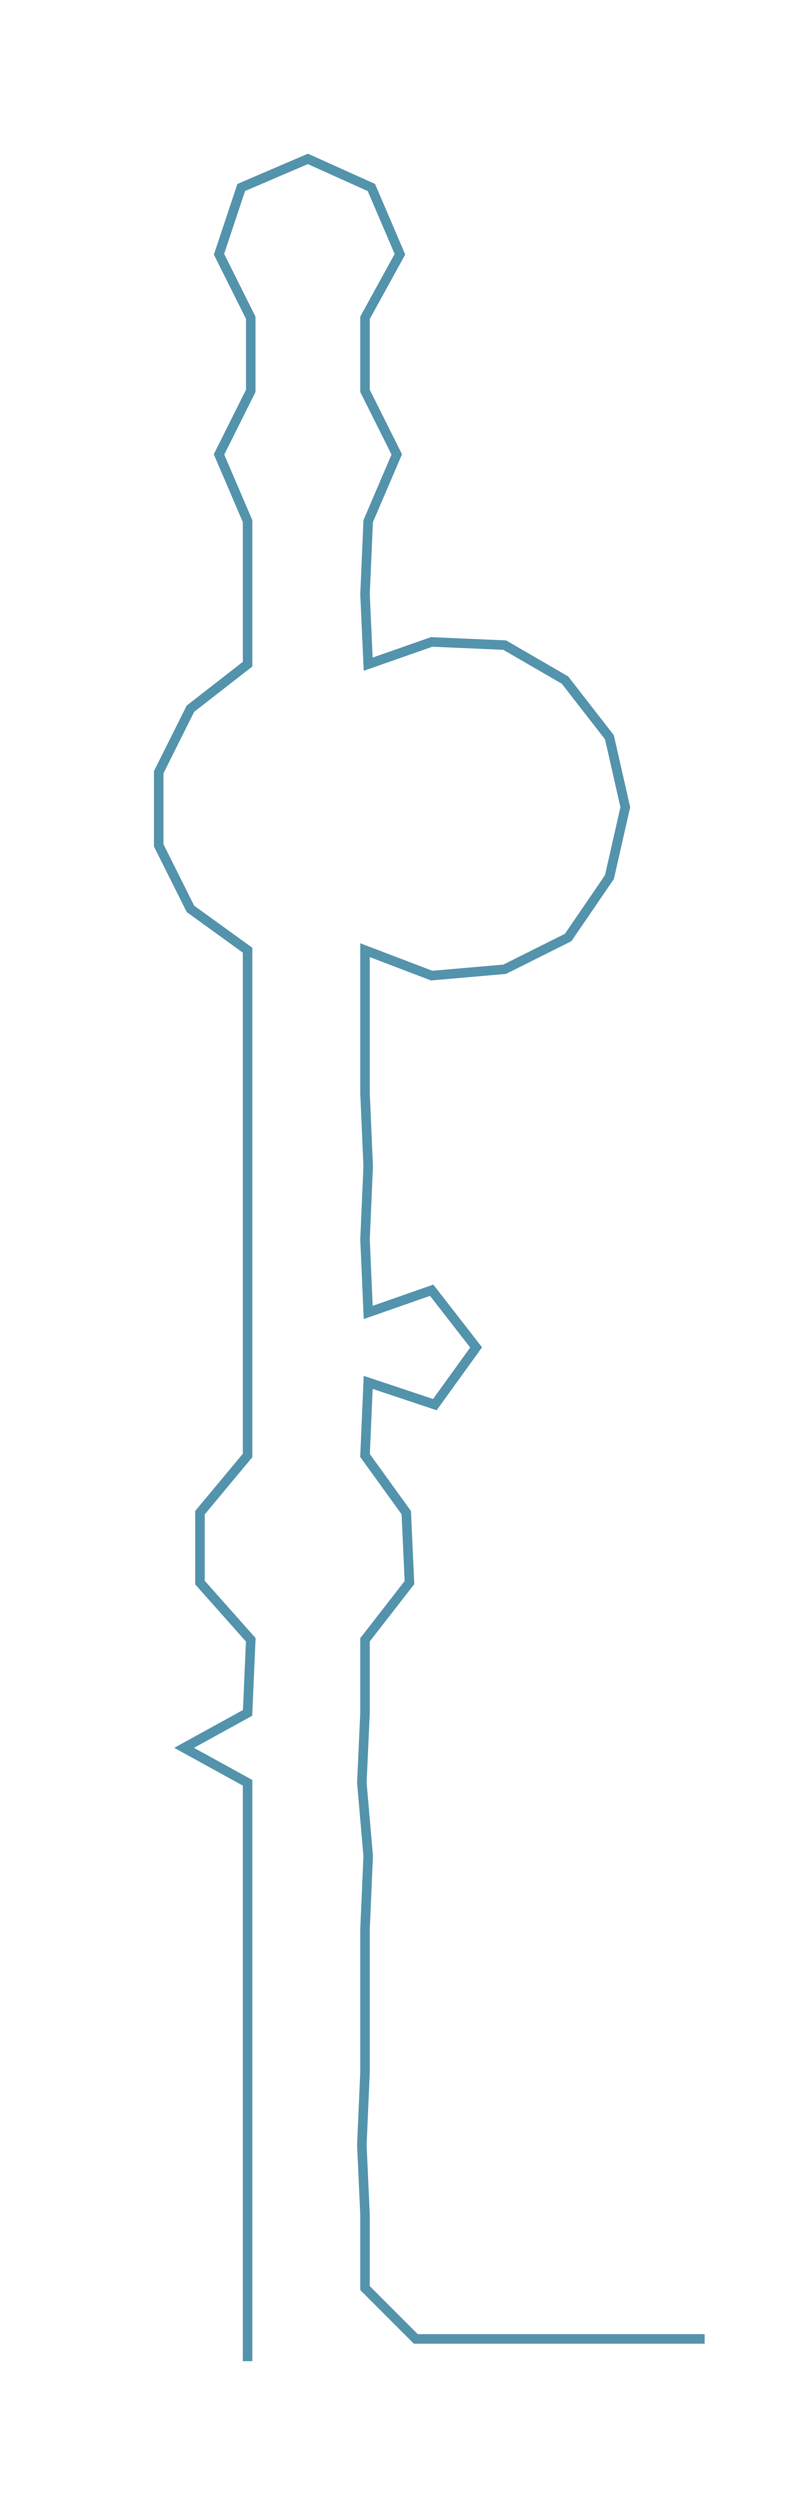 <ns0:svg xmlns:ns0="http://www.w3.org/2000/svg" width="95.153px" height="300px" viewBox="0 0 249.519 786.689"><ns0:path style="stroke:#5393ac;stroke-width:3px;fill:none;" d="M78 743 L78 743 L78 720 L78 697 L78 675 L78 652 L78 629 L78 607 L78 584 L78 561 L58 550 L78 539 L79 516 L63 498 L63 476 L78 458 L78 435 L78 413 L78 390 L78 367 L78 344 L78 322 L78 299 L60 286 L50 266 L50 243 L60 223 L78 209 L78 187 L78 164 L69 143 L79 123 L79 100 L69 80 L76 59 L97 50 L117 59 L126 80 L115 100 L115 123 L125 143 L116 164 L115 187 L116 209 L136 202 L159 203 L178 214 L192 232 L197 254 L192 276 L179 295 L159 305 L136 307 L115 299 L115 322 L115 344 L116 367 L115 390 L116 413 L136 406 L150 424 L137 442 L116 435 L115 458 L128 476 L129 498 L115 516 L115 539 L114 561 L116 584 L115 607 L115 629 L115 652 L114 675 L115 697 L115 720 L131 736 L154 736 L176 736 L199 736 L222 736" /></ns0:svg>